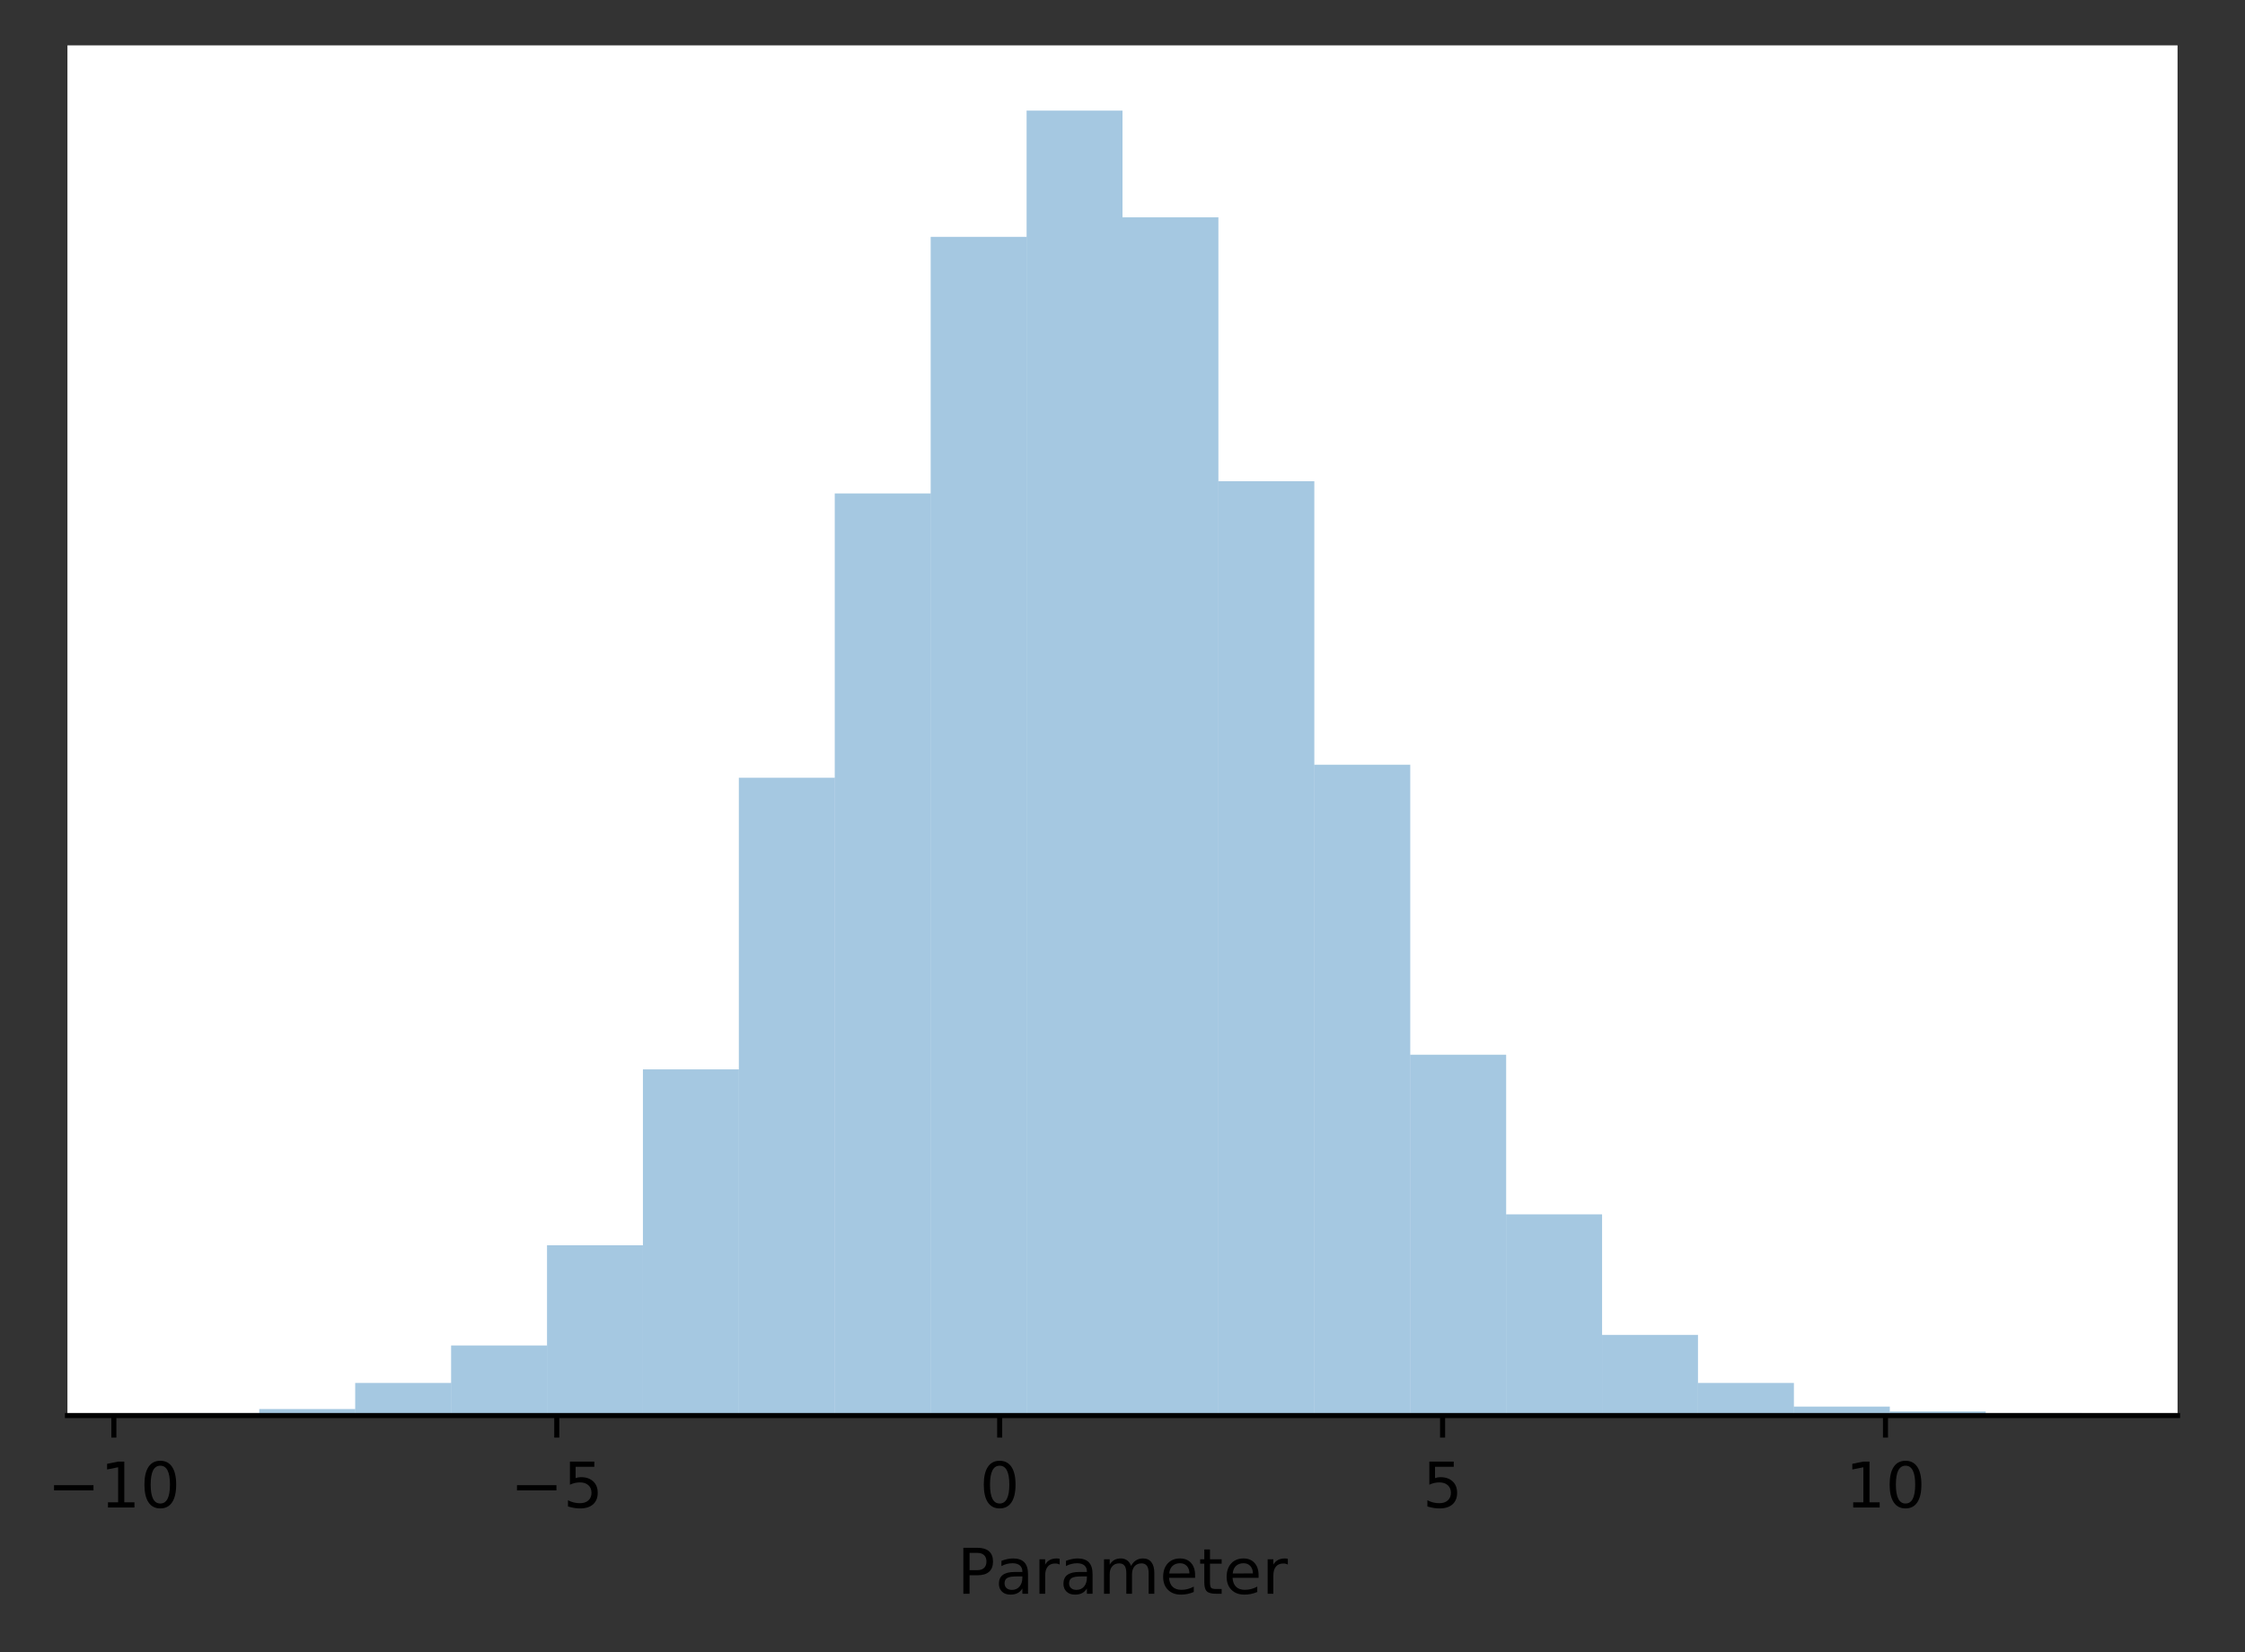 <?xml version="1.0" encoding="utf-8" standalone="no"?>
<!DOCTYPE svg PUBLIC "-//W3C//DTD SVG 1.1//EN"
  "http://www.w3.org/Graphics/SVG/1.1/DTD/svg11.dtd">
<!-- Created with matplotlib (https://matplotlib.org/) -->
<svg height="262.196pt" version="1.1" viewBox="0 0 356.2 262.196" width="356.2pt" xmlns="http://www.w3.org/2000/svg" xmlns:xlink="http://www.w3.org/1999/xlink">
 <rect x="0" y="0" width="356.2" height="262.196" fill="#333333" stroke="none"/>
 <defs>
  <style type="text/css">
*{stroke-linecap:butt;stroke-linejoin:round;}
  </style>
 </defs>
 <g id="figure_1">
  <g id="patch_1">
   <path d="M 0 262.196 
L 356.2 262.196 
L 356.2 0 
L 0 0 
z
" style="fill:none;"/>
  </g>
  <g id="axes_1">
   <g id="patch_2">
    <path d="M 10.7 224.64 
L 345.5 224.64 
L 345.5 7.2 
L 10.7 7.2 
z
" style="fill:#ffffff;"/>
   </g>
   <g id="patch_3">
    <path clip-path="url(#p391f992327)" d="M 25.918 224.64 
L 41.136 224.64 
L 41.136 224.252 
L 25.918 224.252 
z
" style="fill:#1f77b4;opacity:0.4;"/>
   </g>
   <g id="patch_4">
    <path clip-path="url(#p391f992327)" d="M 41.136 224.64 
L 56.355 224.64 
L 56.355 223.606 
L 41.136 223.606 
z
" style="fill:#1f77b4;opacity:0.4;"/>
   </g>
   <g id="patch_5">
    <path clip-path="url(#p391f992327)" d="M 56.355 224.64 
L 71.573 224.64 
L 71.573 219.469 
L 56.355 219.469 
z
" style="fill:#1f77b4;opacity:0.4;"/>
   </g>
   <g id="patch_6">
    <path clip-path="url(#p391f992327)" d="M 71.573 224.64 
L 86.791 224.64 
L 86.791 213.523 
L 71.573 213.523 
z
" style="fill:#1f77b4;opacity:0.4;"/>
   </g>
   <g id="patch_7">
    <path clip-path="url(#p391f992327)" d="M 86.791 224.64 
L 102.009 224.64 
L 102.009 197.623 
L 86.791 197.623 
z
" style="fill:#1f77b4;opacity:0.4;"/>
   </g>
   <g id="patch_8">
    <path clip-path="url(#p391f992327)" d="M 102.009 224.64 
L 117.227 224.64 
L 117.227 169.702 
L 102.009 169.702 
z
" style="fill:#1f77b4;opacity:0.4;"/>
   </g>
   <g id="patch_9">
    <path clip-path="url(#p391f992327)" d="M 117.227 224.64 
L 132.445 224.64 
L 132.445 123.424 
L 117.227 123.424 
z
" style="fill:#1f77b4;opacity:0.4;"/>
   </g>
   <g id="patch_10">
    <path clip-path="url(#p391f992327)" d="M 132.445 224.64 
L 147.664 224.64 
L 147.664 78.31 
L 132.445 78.31 
z
" style="fill:#1f77b4;opacity:0.4;"/>
   </g>
   <g id="patch_11">
    <path clip-path="url(#p391f992327)" d="M 147.664 224.64 
L 162.882 224.64 
L 162.882 37.591 
L 147.664 37.591 
z
" style="fill:#1f77b4;opacity:0.4;"/>
   </g>
   <g id="patch_12">
    <path clip-path="url(#p391f992327)" d="M 162.882 224.64 
L 178.1 224.64 
L 178.1 17.554 
L 162.882 17.554 
z
" style="fill:#1f77b4;opacity:0.4;"/>
   </g>
   <g id="patch_13">
    <path clip-path="url(#p391f992327)" d="M 178.1 224.64 
L 193.318 224.64 
L 193.318 34.488 
L 178.1 34.488 
z
" style="fill:#1f77b4;opacity:0.4;"/>
   </g>
   <g id="patch_14">
    <path clip-path="url(#p391f992327)" d="M 193.318 224.64 
L 208.536 224.64 
L 208.536 76.371 
L 193.318 76.371 
z
" style="fill:#1f77b4;opacity:0.4;"/>
   </g>
   <g id="patch_15">
    <path clip-path="url(#p391f992327)" d="M 208.536 224.64 
L 223.755 224.64 
L 223.755 121.356 
L 208.536 121.356 
z
" style="fill:#1f77b4;opacity:0.4;"/>
   </g>
   <g id="patch_16">
    <path clip-path="url(#p391f992327)" d="M 223.755 224.64 
L 238.973 224.64 
L 238.973 167.375 
L 223.755 167.375 
z
" style="fill:#1f77b4;opacity:0.4;"/>
   </g>
   <g id="patch_17">
    <path clip-path="url(#p391f992327)" d="M 238.973 224.64 
L 254.191 224.64 
L 254.191 192.711 
L 238.973 192.711 
z
" style="fill:#1f77b4;opacity:0.4;"/>
   </g>
   <g id="patch_18">
    <path clip-path="url(#p391f992327)" d="M 254.191 224.64 
L 269.409 224.64 
L 269.409 211.843 
L 254.191 211.843 
z
" style="fill:#1f77b4;opacity:0.4;"/>
   </g>
   <g id="patch_19">
    <path clip-path="url(#p391f992327)" d="M 269.409 224.64 
L 284.627 224.64 
L 284.627 219.469 
L 269.409 219.469 
z
" style="fill:#1f77b4;opacity:0.4;"/>
   </g>
   <g id="patch_20">
    <path clip-path="url(#p391f992327)" d="M 284.627 224.64 
L 299.845 224.64 
L 299.845 223.218 
L 284.627 223.218 
z
" style="fill:#1f77b4;opacity:0.4;"/>
   </g>
   <g id="patch_21">
    <path clip-path="url(#p391f992327)" d="M 299.845 224.64 
L 315.064 224.64 
L 315.064 223.994 
L 299.845 223.994 
z
" style="fill:#1f77b4;opacity:0.4;"/>
   </g>
   <g id="patch_22">
    <path clip-path="url(#p391f992327)" d="M 315.064 224.64 
L 330.282 224.64 
L 330.282 224.252 
L 315.064 224.252 
z
" style="fill:#1f77b4;opacity:0.4;"/>
   </g>
   <g id="matplotlib.axis_1">
    <g id="xtick_1">
     <g id="line2d_1">
      <defs>
       <path d="M 0 0 
L 0 3.5 
" id="m9fdfa88419" style="stroke:#000000;stroke-width:0.8;"/>
      </defs>
      <g>
       <use style="stroke:#000000;stroke-width:0.8;" x="18.066" xlink:href="#m9fdfa88419" y="224.64"/>
      </g>
     </g>
     <g id="text_1">
      <!-- −10 -->
      <defs>
       <path d="M 10.594 35.5 
L 73.188 35.5 
L 73.188 27.203 
L 10.594 27.203 
z
" id="DejaVuSans-8722"/>
       <path d="M 12.406 8.297 
L 28.516 8.297 
L 28.516 63.922 
L 10.984 60.406 
L 10.984 69.391 
L 28.422 72.906 
L 38.281 72.906 
L 38.281 8.297 
L 54.391 8.297 
L 54.391 0 
L 12.406 0 
z
" id="DejaVuSans-49"/>
       <path d="M 31.781 66.406 
Q 24.172 66.406 20.328 58.906 
Q 16.5 51.422 16.5 36.375 
Q 16.5 21.391 20.328 13.891 
Q 24.172 6.391 31.781 6.391 
Q 39.453 6.391 43.281 13.891 
Q 47.125 21.391 47.125 36.375 
Q 47.125 51.422 43.281 58.906 
Q 39.453 66.406 31.781 66.406 
z
M 31.781 74.219 
Q 44.047 74.219 50.516 64.516 
Q 56.984 54.828 56.984 36.375 
Q 56.984 17.969 50.516 8.266 
Q 44.047 -1.422 31.781 -1.422 
Q 19.531 -1.422 13.062 8.266 
Q 6.594 17.969 6.594 36.375 
Q 6.594 54.828 13.062 64.516 
Q 19.531 74.219 31.781 74.219 
z
" id="DejaVuSans-48"/>
      </defs>
      <g transform="translate(7.514 239.238)scale(0.1 -0.1)">
       <use xlink:href="#DejaVuSans-8722"/>
       <use x="83.789" xlink:href="#DejaVuSans-49"/>
       <use x="147.412" xlink:href="#DejaVuSans-48"/>
      </g>
     </g>
    </g>
    <g id="xtick_2">
     <g id="line2d_2">
      <g>
       <use style="stroke:#000000;stroke-width:0.8;" x="88.339" xlink:href="#m9fdfa88419" y="224.64"/>
      </g>
     </g>
     <g id="text_2">
      <!-- −5 -->
      <defs>
       <path d="M 10.797 72.906 
L 49.516 72.906 
L 49.516 64.594 
L 19.828 64.594 
L 19.828 46.734 
Q 21.969 47.469 24.109 47.828 
Q 26.266 48.188 28.422 48.188 
Q 40.625 48.188 47.75 41.5 
Q 54.891 34.812 54.891 23.391 
Q 54.891 11.625 47.562 5.094 
Q 40.234 -1.422 26.906 -1.422 
Q 22.312 -1.422 17.547 -0.641 
Q 12.797 0.141 7.719 1.703 
L 7.719 11.625 
Q 12.109 9.234 16.797 8.062 
Q 21.484 6.891 26.703 6.891 
Q 35.156 6.891 40.078 11.328 
Q 45.016 15.766 45.016 23.391 
Q 45.016 31 40.078 35.438 
Q 35.156 39.891 26.703 39.891 
Q 22.75 39.891 18.812 39.016 
Q 14.891 38.141 10.797 36.281 
z
" id="DejaVuSans-53"/>
      </defs>
      <g transform="translate(80.968 239.238)scale(0.1 -0.1)">
       <use xlink:href="#DejaVuSans-8722"/>
       <use x="83.789" xlink:href="#DejaVuSans-53"/>
      </g>
     </g>
    </g>
    <g id="xtick_3">
     <g id="line2d_3">
      <g>
       <use style="stroke:#000000;stroke-width:0.8;" x="158.612" xlink:href="#m9fdfa88419" y="224.64"/>
      </g>
     </g>
     <g id="text_3">
      <!-- 0 -->
      <g transform="translate(155.431 239.238)scale(0.1 -0.1)">
       <use xlink:href="#DejaVuSans-48"/>
      </g>
     </g>
    </g>
    <g id="xtick_4">
     <g id="line2d_4">
      <g>
       <use style="stroke:#000000;stroke-width:0.8;" x="228.885" xlink:href="#m9fdfa88419" y="224.64"/>
      </g>
     </g>
     <g id="text_4">
      <!-- 5 -->
      <g transform="translate(225.704 239.238)scale(0.1 -0.1)">
       <use xlink:href="#DejaVuSans-53"/>
      </g>
     </g>
    </g>
    <g id="xtick_5">
     <g id="line2d_5">
      <g>
       <use style="stroke:#000000;stroke-width:0.8;" x="299.158" xlink:href="#m9fdfa88419" y="224.64"/>
      </g>
     </g>
     <g id="text_5">
      <!-- 10 -->
      <g transform="translate(292.796 239.238)scale(0.1 -0.1)">
       <use xlink:href="#DejaVuSans-49"/>
       <use x="63.623" xlink:href="#DejaVuSans-48"/>
      </g>
     </g>
    </g>
    <g id="text_6">
     <!-- Parameter -->
     <defs>
      <path d="M 19.672 64.797 
L 19.672 37.406 
L 32.078 37.406 
Q 38.969 37.406 42.719 40.969 
Q 46.484 44.531 46.484 51.125 
Q 46.484 57.672 42.719 61.234 
Q 38.969 64.797 32.078 64.797 
z
M 9.812 72.906 
L 32.078 72.906 
Q 44.344 72.906 50.609 67.359 
Q 56.891 61.812 56.891 51.125 
Q 56.891 40.328 50.609 34.812 
Q 44.344 29.297 32.078 29.297 
L 19.672 29.297 
L 19.672 0 
L 9.812 0 
z
" id="DejaVuSans-80"/>
      <path d="M 34.281 27.484 
Q 23.391 27.484 19.188 25 
Q 14.984 22.516 14.984 16.5 
Q 14.984 11.719 18.141 8.906 
Q 21.297 6.109 26.703 6.109 
Q 34.188 6.109 38.703 11.406 
Q 43.219 16.703 43.219 25.484 
L 43.219 27.484 
z
M 52.203 31.203 
L 52.203 0 
L 43.219 0 
L 43.219 8.297 
Q 40.141 3.328 35.547 0.953 
Q 30.953 -1.422 24.312 -1.422 
Q 15.922 -1.422 10.953 3.297 
Q 6 8.016 6 15.922 
Q 6 25.141 12.172 29.828 
Q 18.359 34.516 30.609 34.516 
L 43.219 34.516 
L 43.219 35.406 
Q 43.219 41.609 39.141 45 
Q 35.062 48.391 27.688 48.391 
Q 23 48.391 18.547 47.266 
Q 14.109 46.141 10.016 43.891 
L 10.016 52.203 
Q 14.938 54.109 19.578 55.047 
Q 24.219 56 28.609 56 
Q 40.484 56 46.344 49.844 
Q 52.203 43.703 52.203 31.203 
z
" id="DejaVuSans-97"/>
      <path d="M 41.109 46.297 
Q 39.594 47.172 37.812 47.578 
Q 36.031 48 33.891 48 
Q 26.266 48 22.188 43.047 
Q 18.109 38.094 18.109 28.812 
L 18.109 0 
L 9.078 0 
L 9.078 54.688 
L 18.109 54.688 
L 18.109 46.188 
Q 20.953 51.172 25.484 53.578 
Q 30.031 56 36.531 56 
Q 37.453 56 38.578 55.875 
Q 39.703 55.766 41.062 55.516 
z
" id="DejaVuSans-114"/>
      <path d="M 52 44.188 
Q 55.375 50.25 60.062 53.125 
Q 64.75 56 71.094 56 
Q 79.641 56 84.281 50.016 
Q 88.922 44.047 88.922 33.016 
L 88.922 0 
L 79.891 0 
L 79.891 32.719 
Q 79.891 40.578 77.094 44.375 
Q 74.312 48.188 68.609 48.188 
Q 61.625 48.188 57.562 43.547 
Q 53.516 38.922 53.516 30.906 
L 53.516 0 
L 44.484 0 
L 44.484 32.719 
Q 44.484 40.625 41.703 44.406 
Q 38.922 48.188 33.109 48.188 
Q 26.219 48.188 22.156 43.531 
Q 18.109 38.875 18.109 30.906 
L 18.109 0 
L 9.078 0 
L 9.078 54.688 
L 18.109 54.688 
L 18.109 46.188 
Q 21.188 51.219 25.484 53.609 
Q 29.781 56 35.688 56 
Q 41.656 56 45.828 52.969 
Q 50 49.953 52 44.188 
z
" id="DejaVuSans-109"/>
      <path d="M 56.203 29.594 
L 56.203 25.203 
L 14.891 25.203 
Q 15.484 15.922 20.484 11.062 
Q 25.484 6.203 34.422 6.203 
Q 39.594 6.203 44.453 7.469 
Q 49.312 8.734 54.109 11.281 
L 54.109 2.781 
Q 49.266 0.734 44.188 -0.344 
Q 39.109 -1.422 33.891 -1.422 
Q 20.797 -1.422 13.156 6.188 
Q 5.516 13.812 5.516 26.812 
Q 5.516 40.234 12.766 48.109 
Q 20.016 56 32.328 56 
Q 43.359 56 49.781 48.891 
Q 56.203 41.797 56.203 29.594 
z
M 47.219 32.234 
Q 47.125 39.594 43.094 43.984 
Q 39.062 48.391 32.422 48.391 
Q 24.906 48.391 20.391 44.141 
Q 15.875 39.891 15.188 32.172 
z
" id="DejaVuSans-101"/>
      <path d="M 18.312 70.219 
L 18.312 54.688 
L 36.812 54.688 
L 36.812 47.703 
L 18.312 47.703 
L 18.312 18.016 
Q 18.312 11.328 20.141 9.422 
Q 21.969 7.516 27.594 7.516 
L 36.812 7.516 
L 36.812 0 
L 27.594 0 
Q 17.188 0 13.234 3.875 
Q 9.281 7.766 9.281 18.016 
L 9.281 47.703 
L 2.688 47.703 
L 2.688 54.688 
L 9.281 54.688 
L 9.281 70.219 
z
" id="DejaVuSans-116"/>
     </defs>
     <g transform="translate(151.866 252.917)scale(0.1 -0.1)">
      <use xlink:href="#DejaVuSans-80"/>
      <use x="60.24" xlink:href="#DejaVuSans-97"/>
      <use x="121.52" xlink:href="#DejaVuSans-114"/>
      <use x="162.633" xlink:href="#DejaVuSans-97"/>
      <use x="223.912" xlink:href="#DejaVuSans-109"/>
      <use x="321.324" xlink:href="#DejaVuSans-101"/>
      <use x="382.848" xlink:href="#DejaVuSans-116"/>
      <use x="422.057" xlink:href="#DejaVuSans-101"/>
      <use x="483.58" xlink:href="#DejaVuSans-114"/>
     </g>
    </g>
   </g>
   <g id="patch_23">
    <path d="M 10.7 224.64 
L 345.5 224.64 
" style="fill:none;stroke:#000000;stroke-linecap:square;stroke-linejoin:miter;stroke-width:0.8;"/>
   </g>
  </g>
 </g>
 <defs>
  <clipPath id="p391f992327">
   <rect height="217.44" width="334.8" x="10.7" y="7.2"/>
  </clipPath>
 </defs>
</svg>
